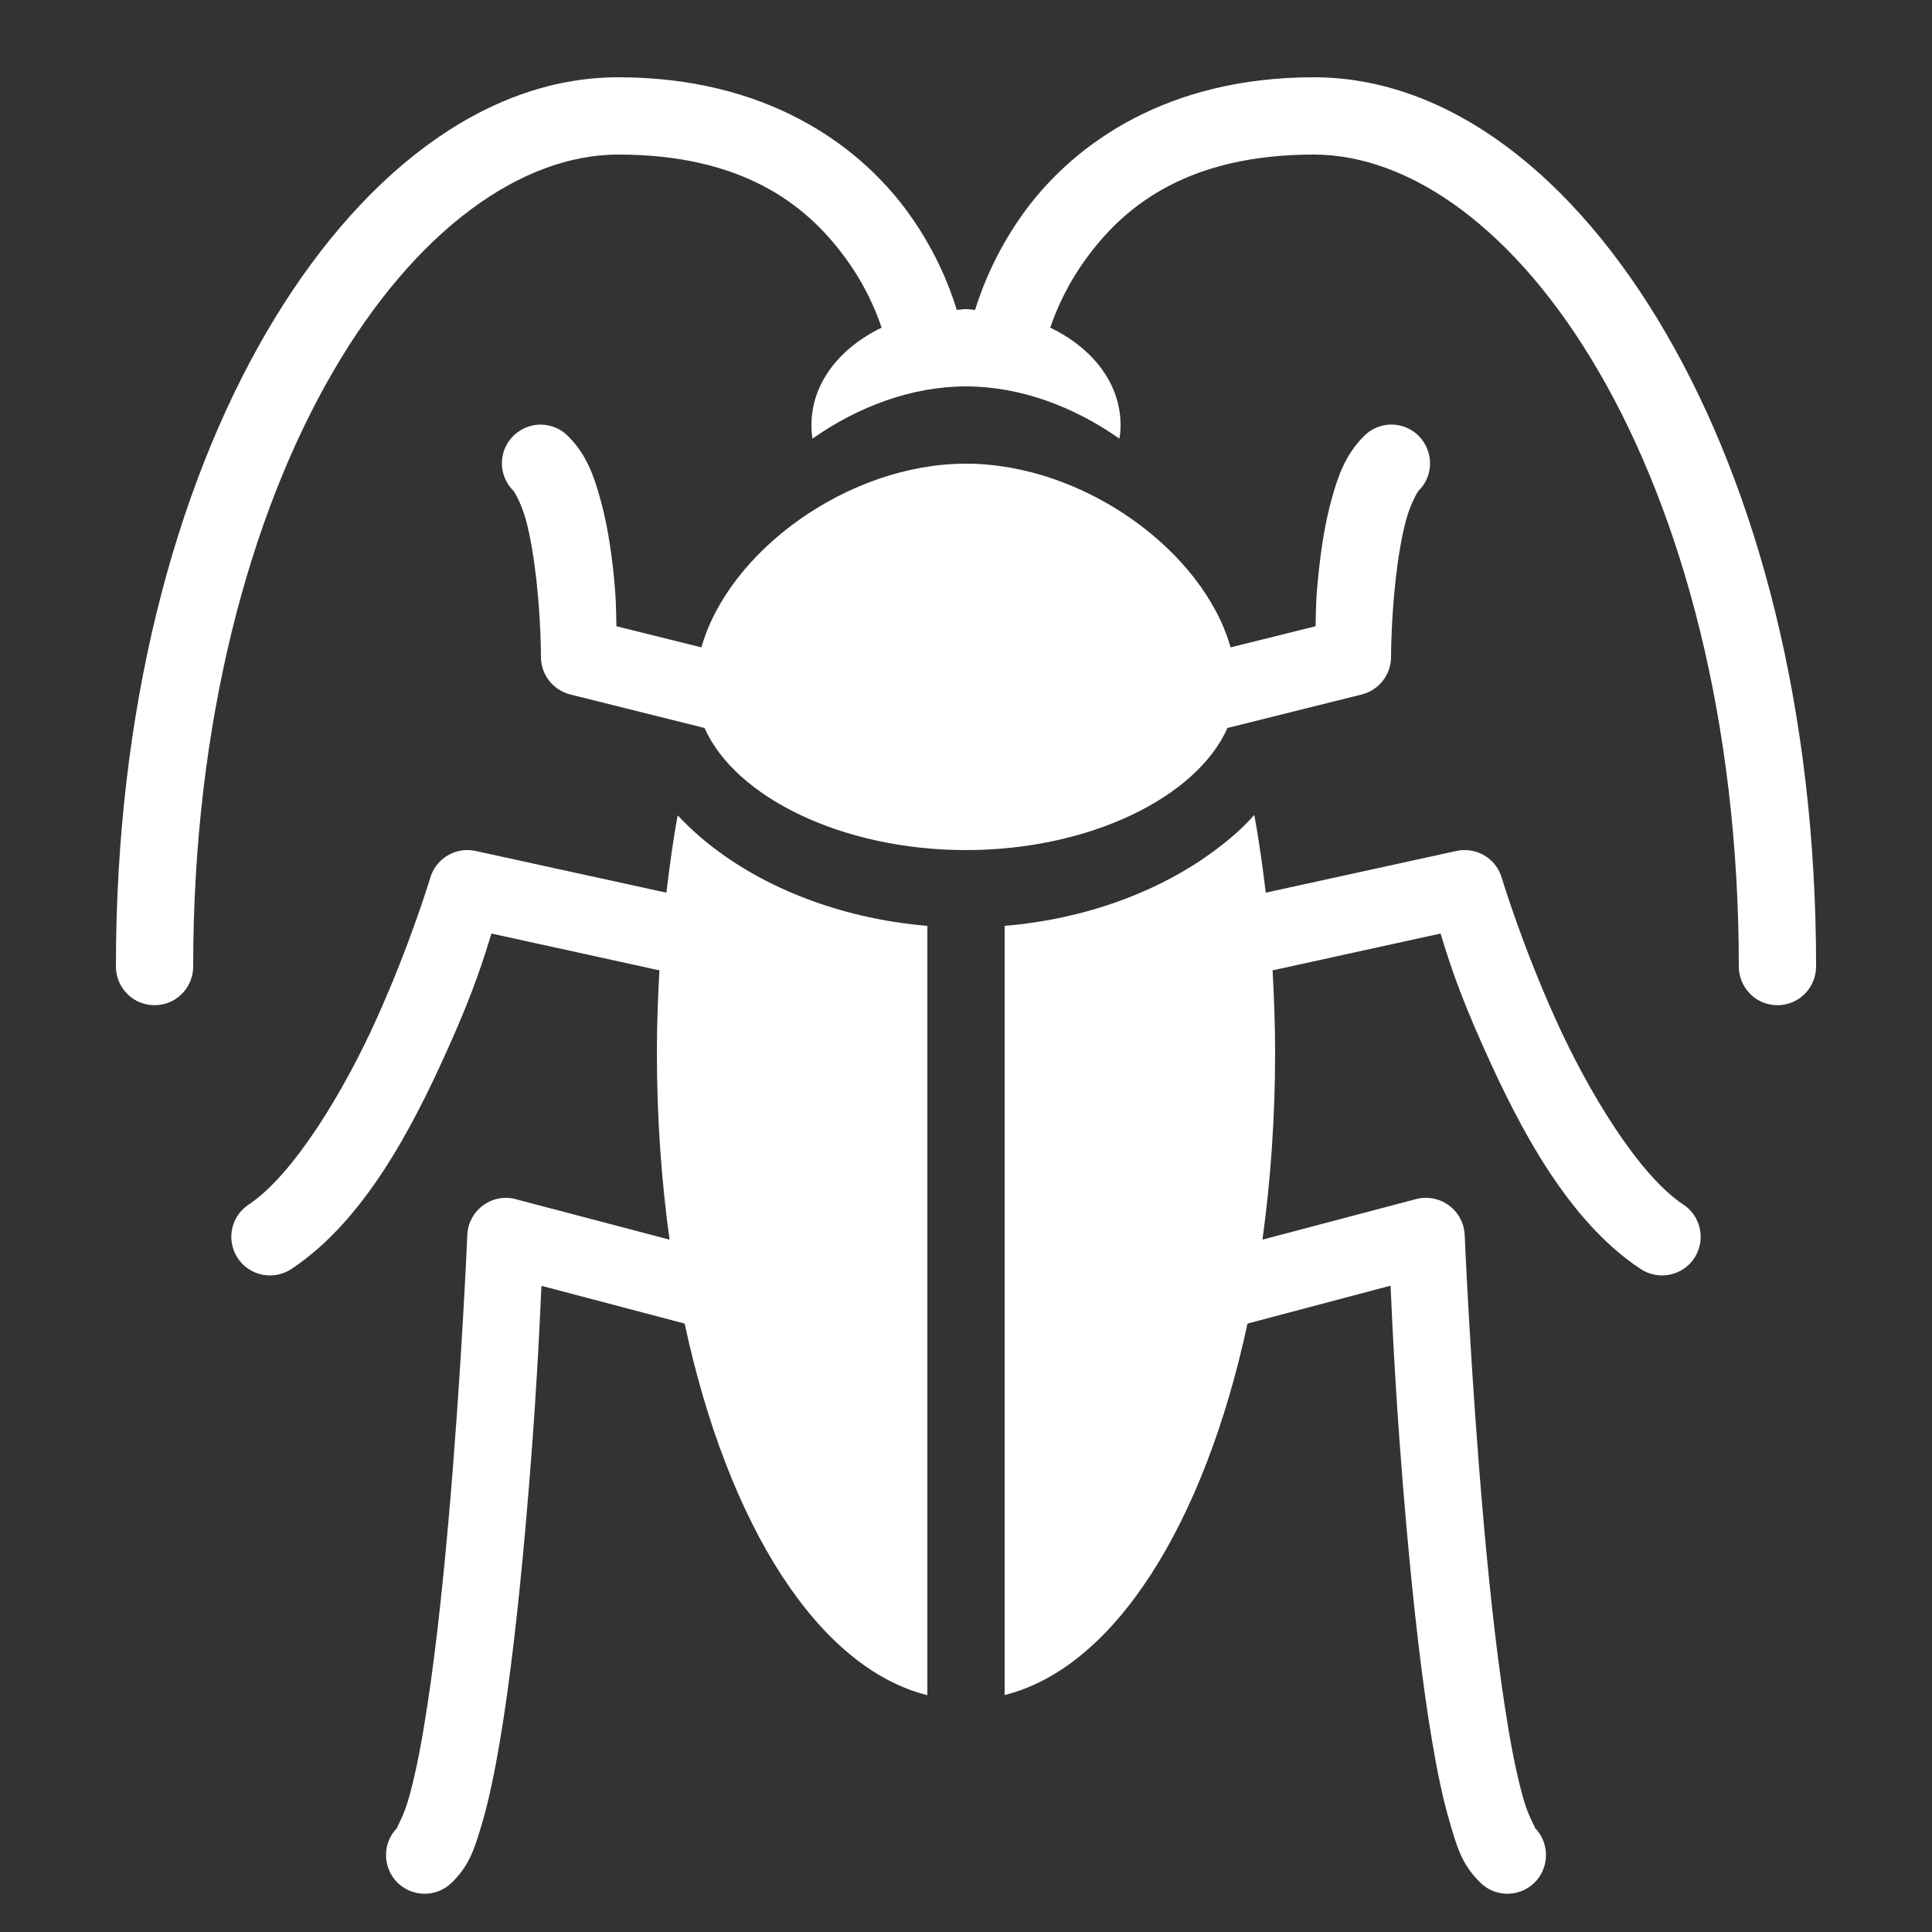 <?xml version="1.0" encoding="UTF-8"?>
<svg xmlns="http://www.w3.org/2000/svg" xmlns:xlink="http://www.w3.org/1999/xlink" viewBox="0 0 50 50" width="50px" height="50px">
<rect x="0" y="0" width="50" height="50" fill="#333333" stroke="none"/>
<g id="surface807080">
<path style=" stroke:none;fill-rule:nonzero;fill:rgb(100%,100%,100%);fill-opacity:1;" d="M 16 2 C 12.5 2 9.246 4.559 6.883 8.621 C 4.523 12.688 3 18.348 3 25 C 2.996 25.359 3.184 25.695 3.496 25.879 C 3.809 26.059 4.191 26.059 4.504 25.879 C 4.816 25.695 5.004 25.359 5 25 C 5 18.652 6.477 13.312 8.613 9.629 C 10.754 5.941 13.5 4 16 4 C 19.215 4 20.848 5.297 21.824 6.602 C 22.359 7.312 22.652 7.988 22.816 8.48 C 21.719 9.008 21 9.93 21 11 C 21 11.121 21.008 11.23 21.027 11.352 C 22.211 10.52 23.602 10 25 10 C 26.398 10 27.789 10.52 28.969 11.352 C 28.992 11.238 29 11.121 29 11 C 29 9.93 28.281 9.008 27.18 8.48 C 27.348 7.988 27.641 7.312 28.176 6.602 C 29.152 5.297 30.785 4 34 4 C 36.5 4 39.246 5.941 41.383 9.629 C 43.523 13.312 45 18.652 45 25 C 44.996 25.359 45.184 25.695 45.496 25.879 C 45.809 26.059 46.191 26.059 46.504 25.879 C 46.816 25.695 47.004 25.359 47 25 C 47 18.348 45.477 12.688 43.113 8.621 C 40.754 4.559 37.5 2 34 2 C 30.215 2 27.848 3.703 26.574 5.398 C 25.832 6.391 25.445 7.352 25.234 8.02 C 25.156 8.016 25.082 8 25 8 C 24.918 8 24.844 8.016 24.762 8.02 C 24.555 7.352 24.168 6.391 23.426 5.398 C 22.152 3.703 19.785 2 16 2 Z M 13.988 10.988 C 13.582 10.992 13.219 11.238 13.062 11.613 C 12.91 11.992 13 12.422 13.293 12.707 C 13.309 12.723 13.496 13.031 13.613 13.465 C 13.73 13.902 13.82 14.457 13.879 14.988 C 14 16.047 14 17 14 17 C 14 17.461 14.312 17.859 14.758 17.973 L 18.234 18.84 C 19.027 20.633 21.801 22 25 22 C 28.199 22 30.973 20.633 31.766 18.84 L 35.242 17.973 C 35.688 17.859 36 17.461 36 17 C 36 17 36 16.047 36.121 14.988 C 36.18 14.457 36.27 13.902 36.387 13.465 C 36.504 13.031 36.691 12.723 36.707 12.707 C 37.004 12.418 37.09 11.98 36.93 11.602 C 36.77 11.219 36.395 10.977 35.98 10.988 C 35.719 10.996 35.473 11.105 35.293 11.293 C 34.809 11.777 34.621 12.344 34.457 12.938 C 34.293 13.535 34.195 14.168 34.133 14.762 C 34.047 15.531 34.059 15.801 34.047 16.207 L 31.848 16.754 C 31.141 14.258 28.047 12 25 12 C 21.953 12 18.859 14.258 18.152 16.754 L 15.953 16.207 C 15.941 15.801 15.953 15.531 15.871 14.762 C 15.805 14.168 15.707 13.535 15.543 12.938 C 15.379 12.344 15.191 11.777 14.707 11.293 C 14.52 11.098 14.262 10.992 13.992 10.988 Z M 32.461 21.09 C 32.18 21.41 31.852 21.699 31.492 21.969 C 30.02 23.082 28.07 23.789 26 23.961 L 26 43.867 C 28.84 43.16 31.168 39.449 32.285 34.254 L 35.988 33.273 C 36.031 34.203 36.117 36.332 36.402 39.547 C 36.574 41.473 36.789 43.445 37.062 45.059 C 37.199 45.867 37.348 46.586 37.527 47.184 C 37.703 47.781 37.828 48.254 38.305 48.715 C 38.559 48.973 38.93 49.07 39.277 48.973 C 39.625 48.879 39.895 48.602 39.98 48.25 C 40.066 47.902 39.961 47.531 39.699 47.281 C 39.801 47.387 39.582 47.09 39.445 46.617 C 39.305 46.145 39.16 45.488 39.035 44.727 C 38.777 43.207 38.562 41.27 38.395 39.371 C 38.059 35.582 37.906 31.957 37.906 31.957 C 37.883 31.434 37.457 31.016 36.934 31 C 36.84 30.996 36.742 31.008 36.652 31.031 L 32.672 32.082 C 32.883 30.555 33 28.934 33 27.238 C 33 26.523 32.973 25.812 32.934 25.113 L 37.281 24.16 C 37.461 24.73 37.695 25.559 38.418 27.16 C 39.344 29.227 40.586 31.594 42.445 32.832 C 42.742 33.035 43.129 33.066 43.453 32.906 C 43.777 32.75 43.988 32.43 44.012 32.066 C 44.031 31.707 43.859 31.363 43.555 31.168 C 42.414 30.406 41.109 28.273 40.242 26.34 C 39.371 24.406 38.863 22.711 38.863 22.711 C 38.734 22.281 38.336 21.992 37.887 22 C 37.82 22 37.754 22.008 37.691 22.023 L 32.758 23.102 C 32.676 22.422 32.582 21.746 32.461 21.09 Z M 17.539 21.098 C 17.418 21.75 17.328 22.422 17.246 23.102 L 12.309 22.023 C 12.242 22.008 12.176 22 12.109 22 C 11.664 21.992 11.266 22.285 11.137 22.711 C 11.137 22.711 10.629 24.406 9.758 26.34 C 8.891 28.273 7.586 30.406 6.445 31.168 C 6.141 31.363 5.969 31.707 5.988 32.066 C 6.012 32.43 6.223 32.75 6.547 32.906 C 6.871 33.066 7.258 33.035 7.555 32.832 C 9.414 31.594 10.656 29.227 11.582 27.16 C 12.305 25.559 12.539 24.73 12.719 24.16 L 17.066 25.113 C 17.027 25.816 17 26.523 17 27.242 C 17 28.934 17.117 30.555 17.328 32.082 L 13.348 31.035 C 13.254 31.008 13.152 30.996 13.051 31 C 12.535 31.023 12.117 31.438 12.094 31.957 C 12.094 31.957 11.941 35.582 11.605 39.375 C 11.438 41.27 11.223 43.207 10.965 44.727 C 10.84 45.488 10.695 46.145 10.555 46.617 C 10.418 47.09 10.199 47.387 10.301 47.285 C 10.039 47.531 9.934 47.902 10.02 48.25 C 10.105 48.602 10.375 48.879 10.723 48.973 C 11.07 49.07 11.441 48.973 11.699 48.715 C 12.172 48.254 12.297 47.781 12.477 47.184 C 12.652 46.586 12.801 45.867 12.938 45.059 C 13.211 43.445 13.426 41.473 13.598 39.551 C 13.883 36.332 13.969 34.203 14.012 33.277 L 17.719 34.254 C 18.832 39.449 21.16 43.16 24 43.871 L 24 23.961 C 21.93 23.789 19.98 23.082 18.52 21.98 C 18.16 21.711 17.828 21.41 17.539 21.102 Z M 17.539 21.098 "/>
</g>
</svg>
